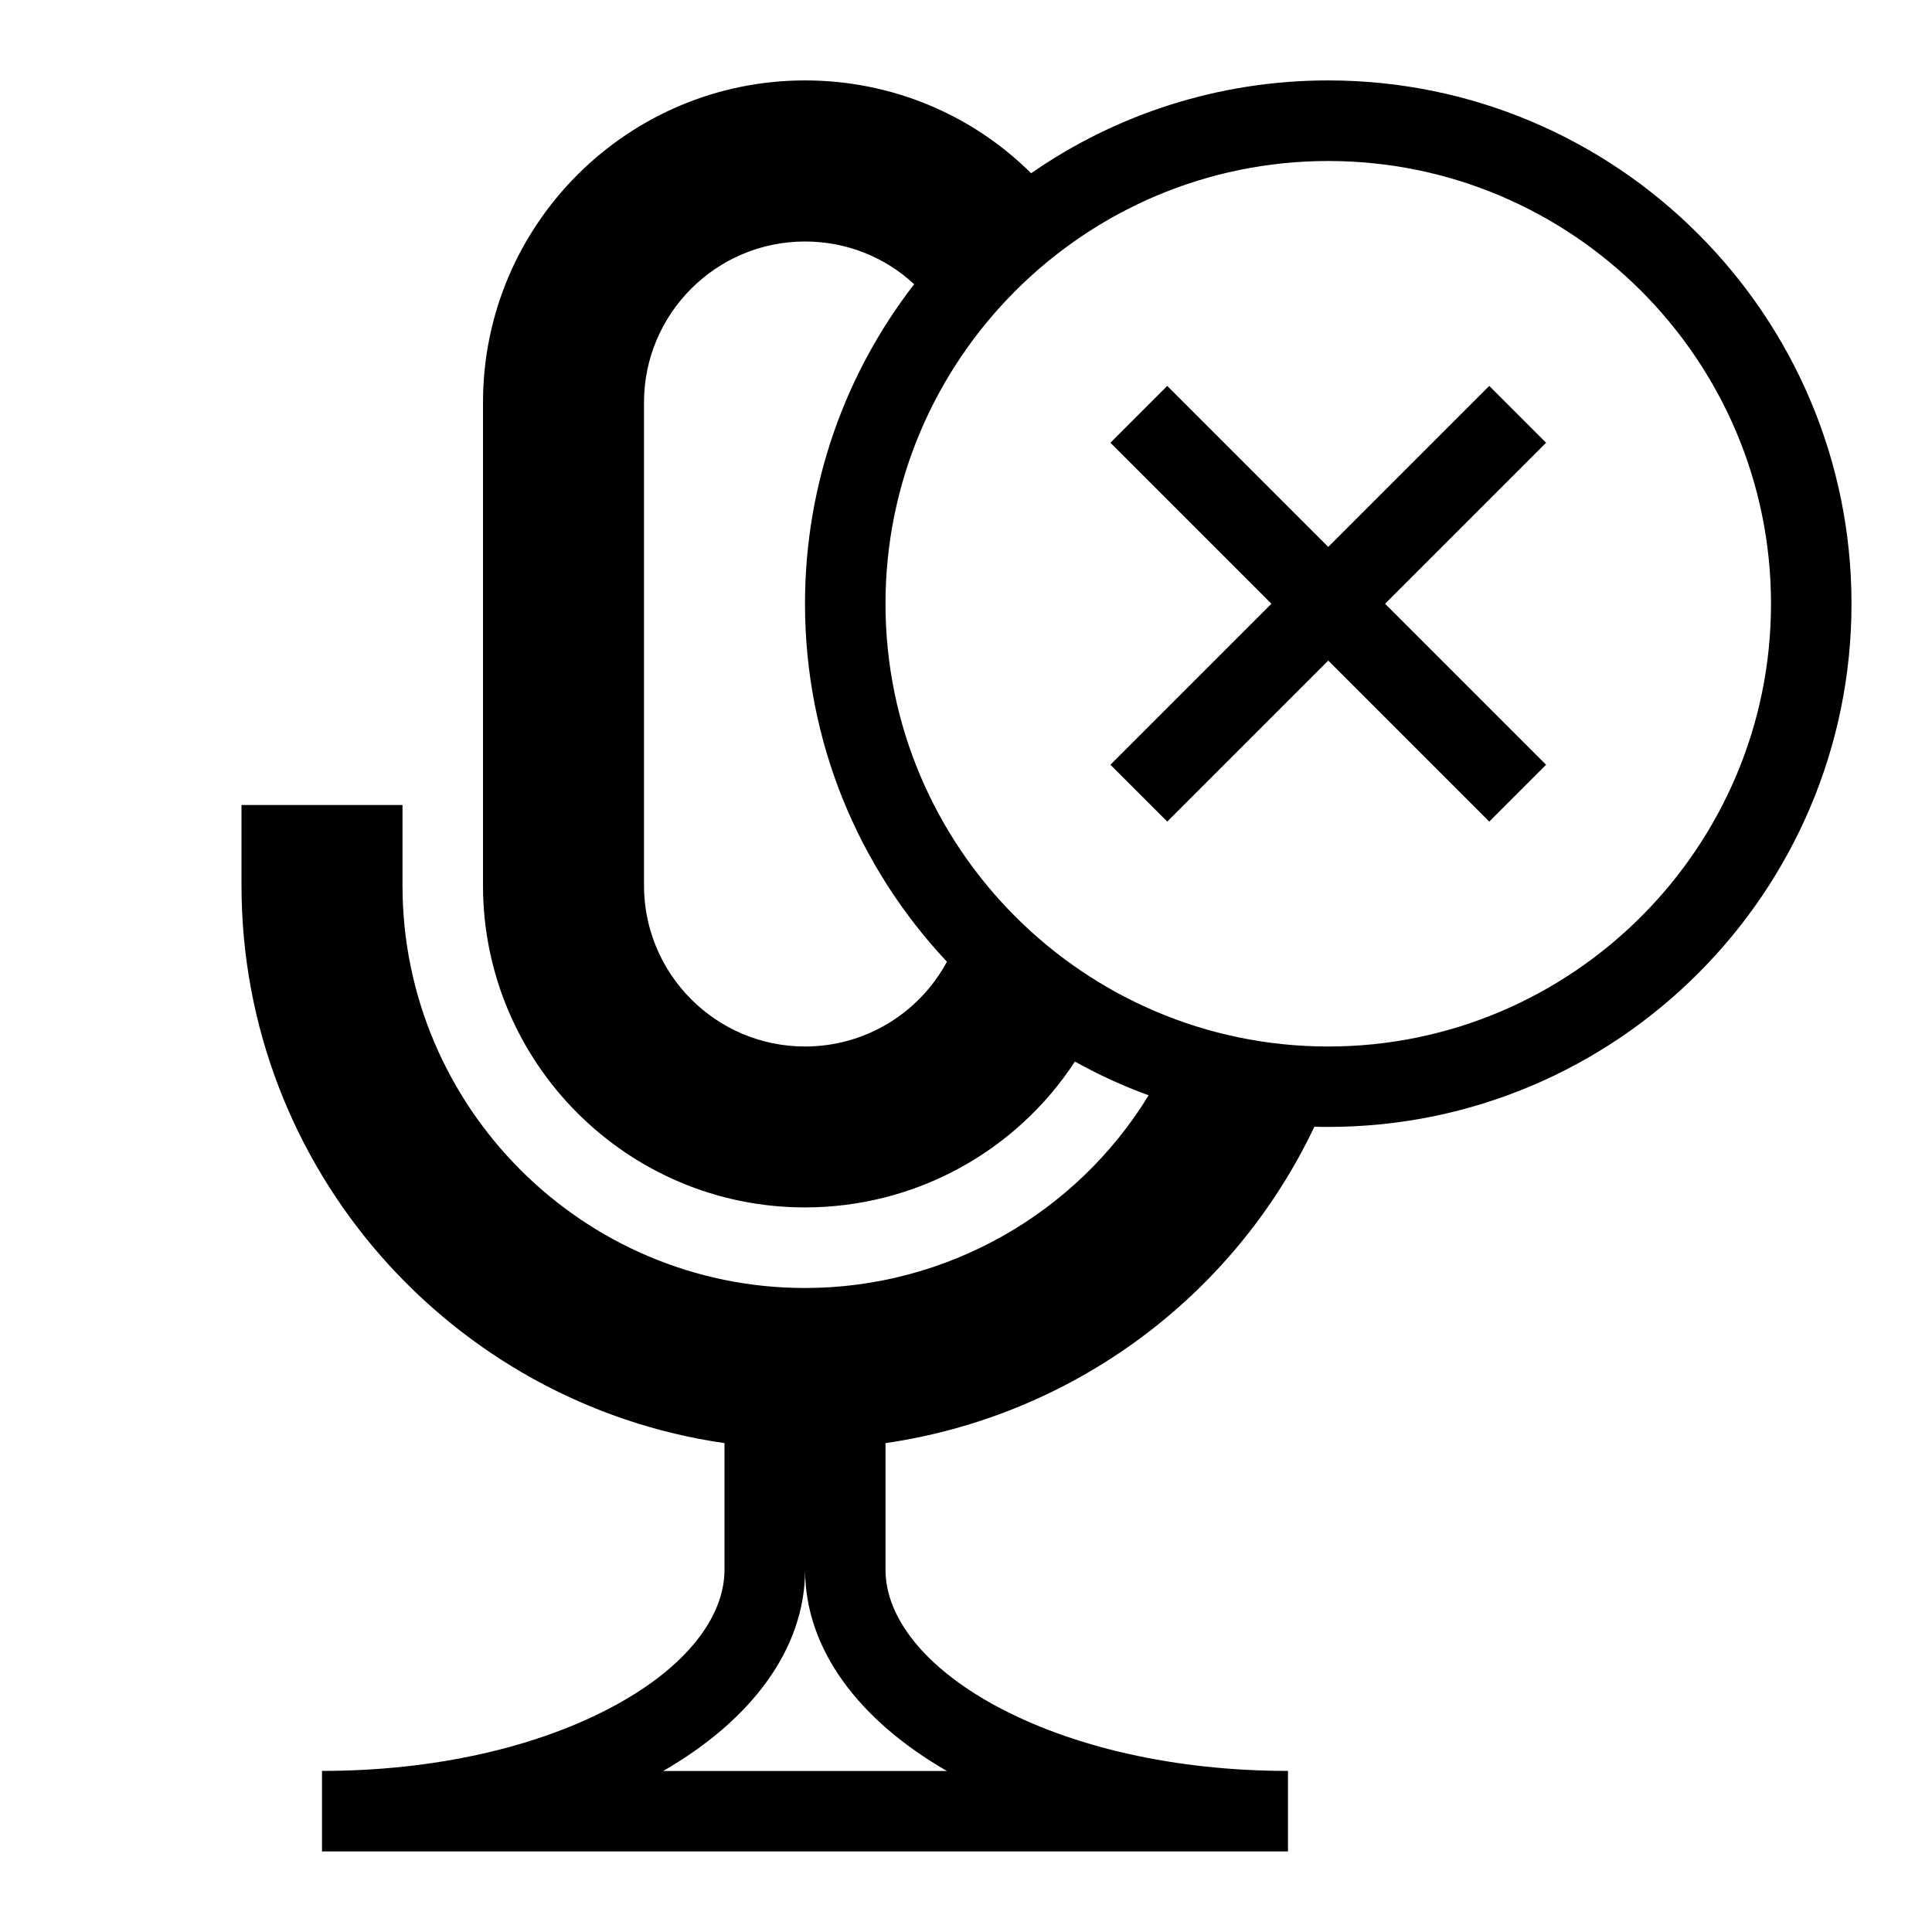 <svg version="1.1" xmlns="http://www.w3.org/2000/svg" width="24" height="24" viewBox="0 0 24 24" id="MicCrossIcon">
  <path d="M3 11v-1h2v1c0 2.756 2.244 5 5 5 1.756 0 3.369-0.922 4.269-2.394-0.319-0.116-0.625-0.256-0.916-0.419-0.731 1.119-1.984 1.812-3.353 1.812-2.206 0-4-1.794-4-4v-6c0-2.206 1.794-4 4-4 1.066 0 2.066 0.416 2.809 1.153 1.050-0.728 2.322-1.153 3.691-1.153 3.584 0 6.5 2.916 6.5 6.5s-2.916 6.5-6.5 6.5c-0.059 0-0.116 0-0.172-0.003-1.013 2.134-3.025 3.597-5.328 3.931v1.572c0 0.6 0.494 1.212 1.35 1.681 0.966 0.528 2.262 0.819 3.65 0.819v1h-12v-1c1.387 0 2.684-0.291 3.65-0.819 0.859-0.469 1.35-1.081 1.35-1.681v-1.572c-3.387-0.488-6-3.406-6-6.928zM8 5v6c0 1.103 0.897 2 2 2 0.744 0 1.416-0.409 1.763-1.053-1.094-1.166-1.763-2.728-1.763-4.447 0-1.494 0.506-2.872 1.356-3.969-0.366-0.341-0.847-0.531-1.356-0.531-1.103 0-2 0.897-2 2zM22 7.5c0-3.031-2.469-5.5-5.5-5.5s-5.5 2.469-5.5 5.5 2.469 5.5 5.5 5.5 5.5-2.469 5.5-5.5zM8.238 22h3.525c-1.094-0.631-1.762-1.512-1.762-2.5 0 0.987-0.669 1.869-1.763 2.5z" ></path>
  <path d="M14.5 4.794l2 2 2-2 0.706 0.706-2 2 2 2-0.706 0.706-2-2-2 2-0.706-0.706 2-2-2-2z" ></path>
</svg>

